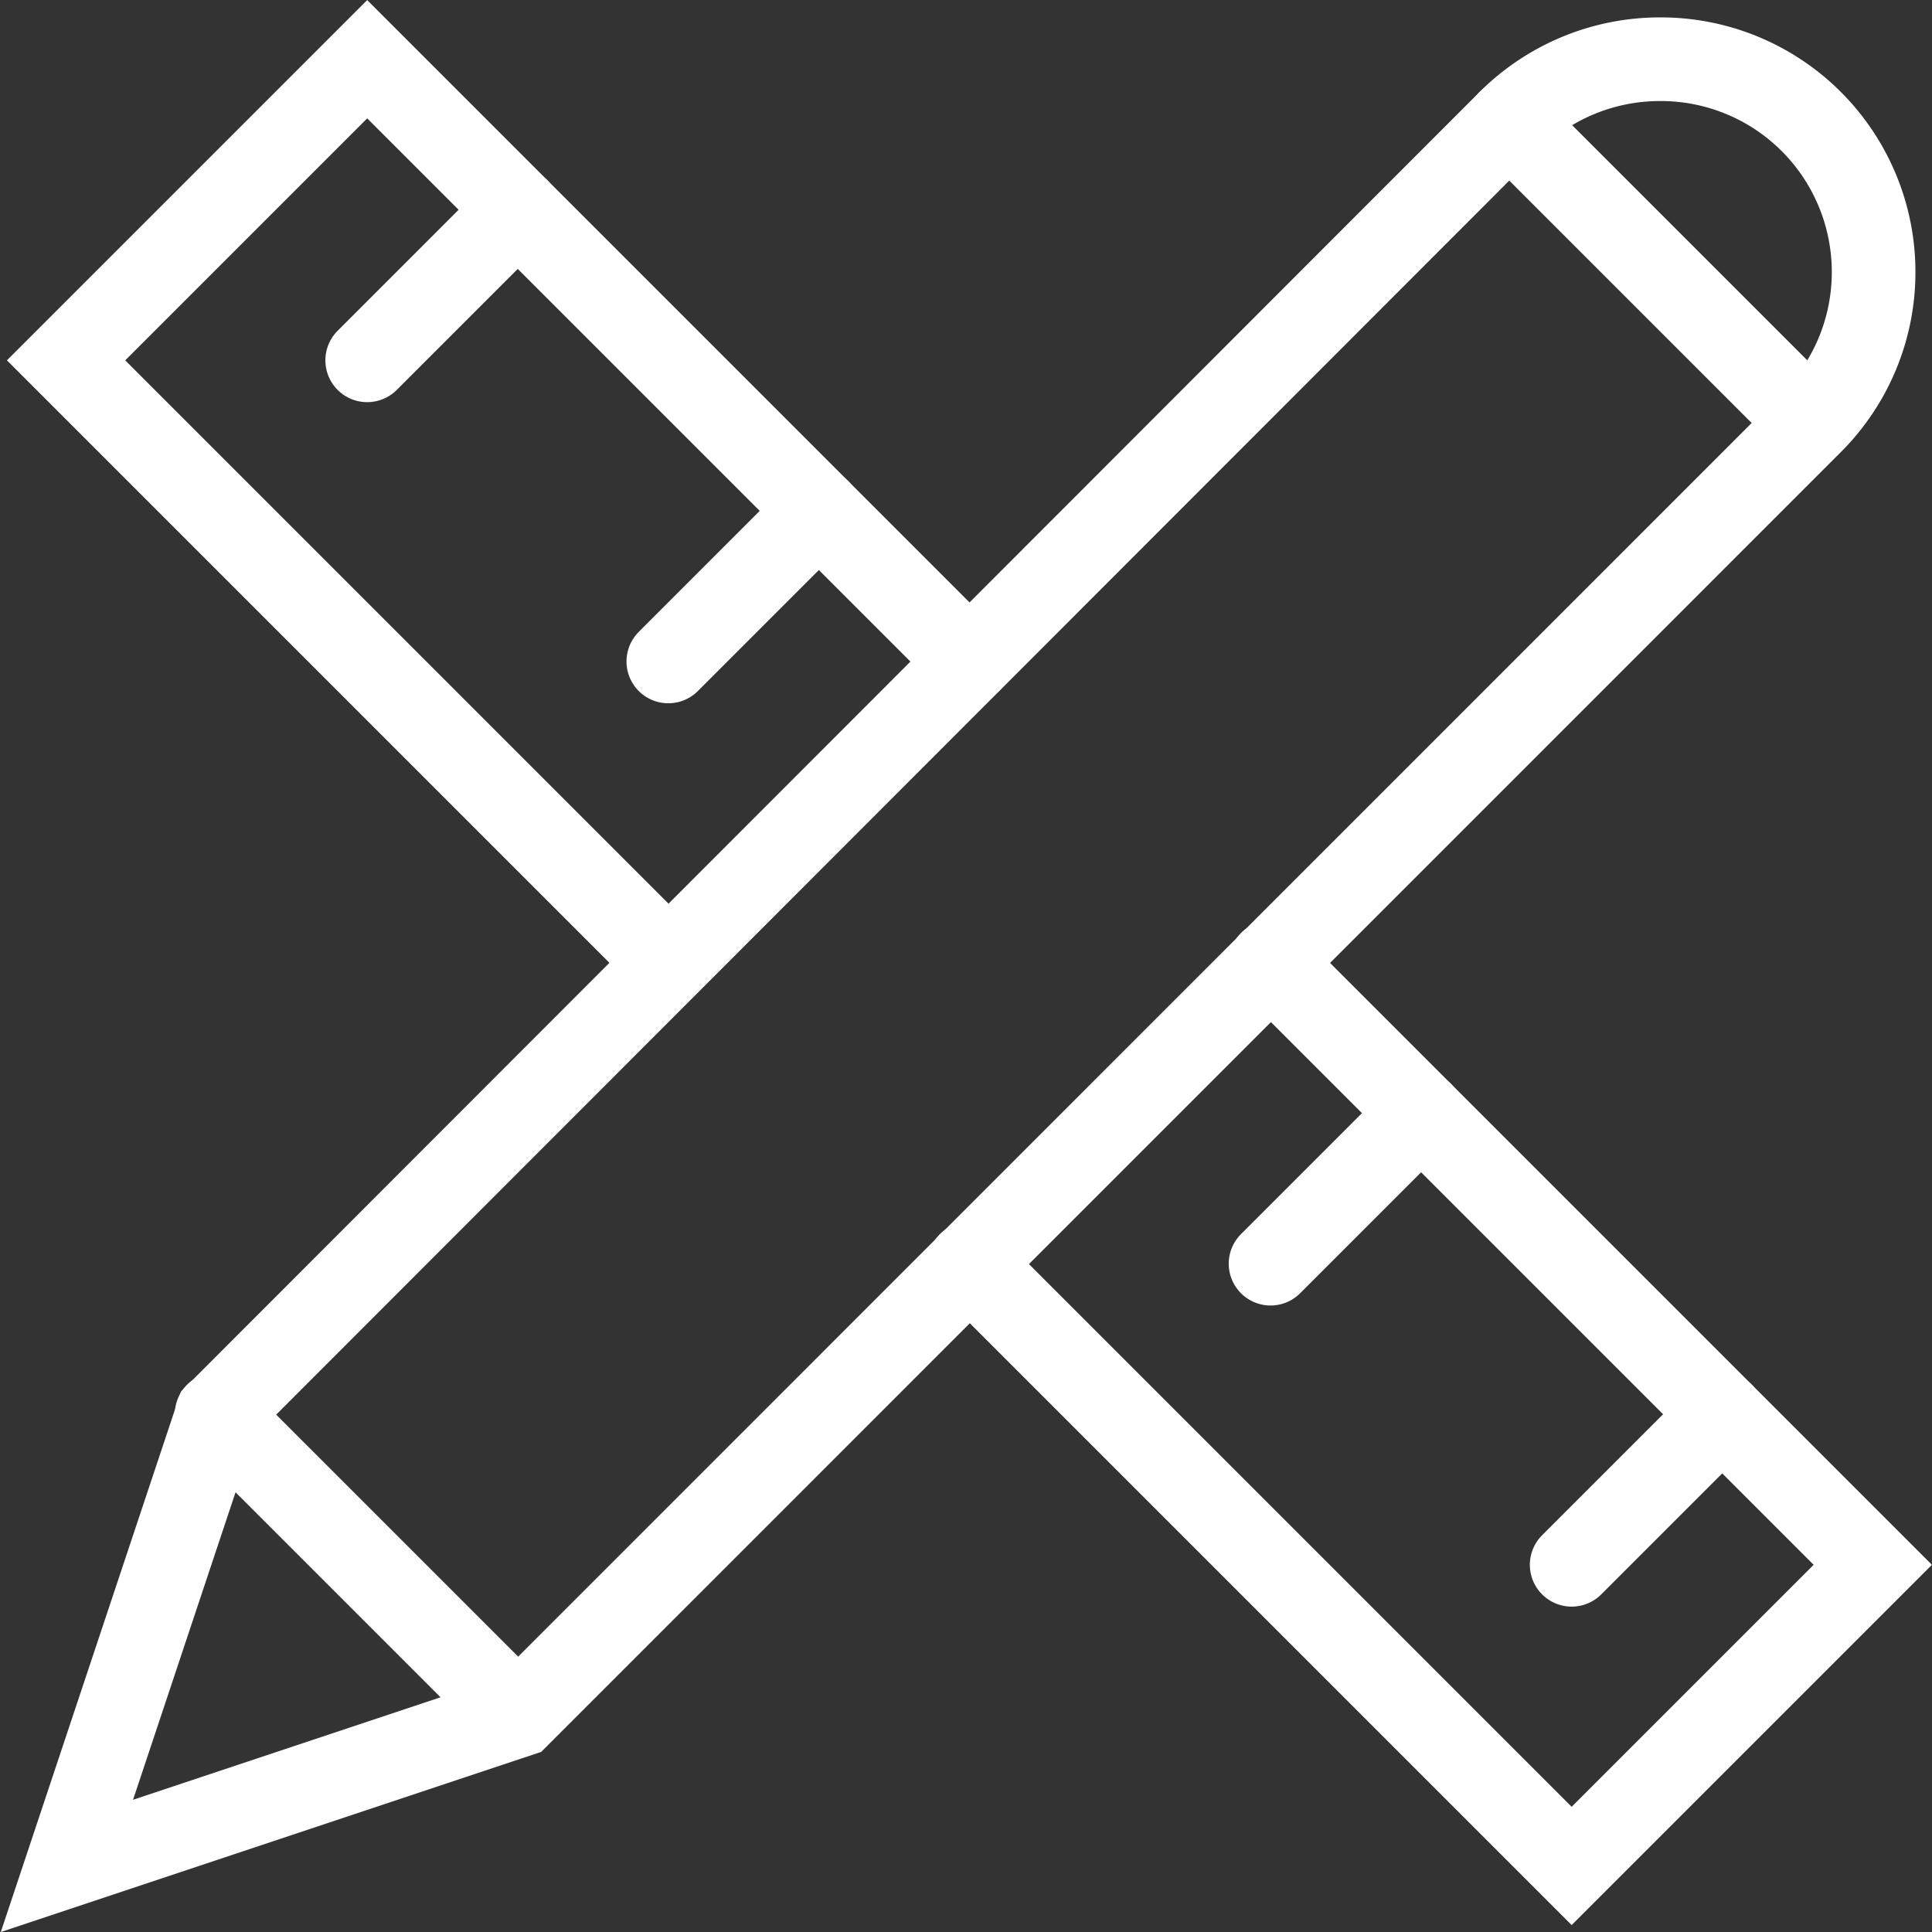 <svg xmlns="http://www.w3.org/2000/svg" viewBox="0 0 115.49 115.49"><rect x="0" y="0" width="115.49" height="115.49" fill="#333333" stroke="none"/><defs><style>.cls-1{fill:none;stroke:#fff;stroke-linecap:round;stroke-miterlimit:10;stroke-width:5px;}</style></defs><title>pencilruler</title><g id="Layer_2" data-name="Layer 2"><g id="icons"><g id="pencilruler"><polyline class="cls-1" points="75.95 57.54 111.95 93.54 93.95 111.54 57.95 75.54"/><polyline class="cls-1" points="39.95 57.54 3.95 21.54 21.95 3.54 57.95 39.54"/><line class="cls-1" x1="30.95" y1="12.54" x2="21.95" y2="21.54"/><line class="cls-1" x1="102.95" y1="84.54" x2="93.95" y2="93.54"/><line class="cls-1" x1="48.95" y1="30.54" x2="39.95" y2="39.54"/><line class="cls-1" x1="84.95" y1="66.54" x2="75.95" y2="75.54"/><path class="cls-1" d="M13,84.54l-9,27,27-9,77.27-77.28a12.7,12.7,0,0,0,3.73-9h0A12.72,12.72,0,0,0,99.22,3.54h0a12.76,12.76,0,0,0-9,3.72Z"/><line class="cls-1" x1="90.22" y1="7.26" x2="108.22" y2="25.26"/><line class="cls-1" x1="12.95" y1="84.54" x2="30.95" y2="102.54"/></g></g></g></svg>